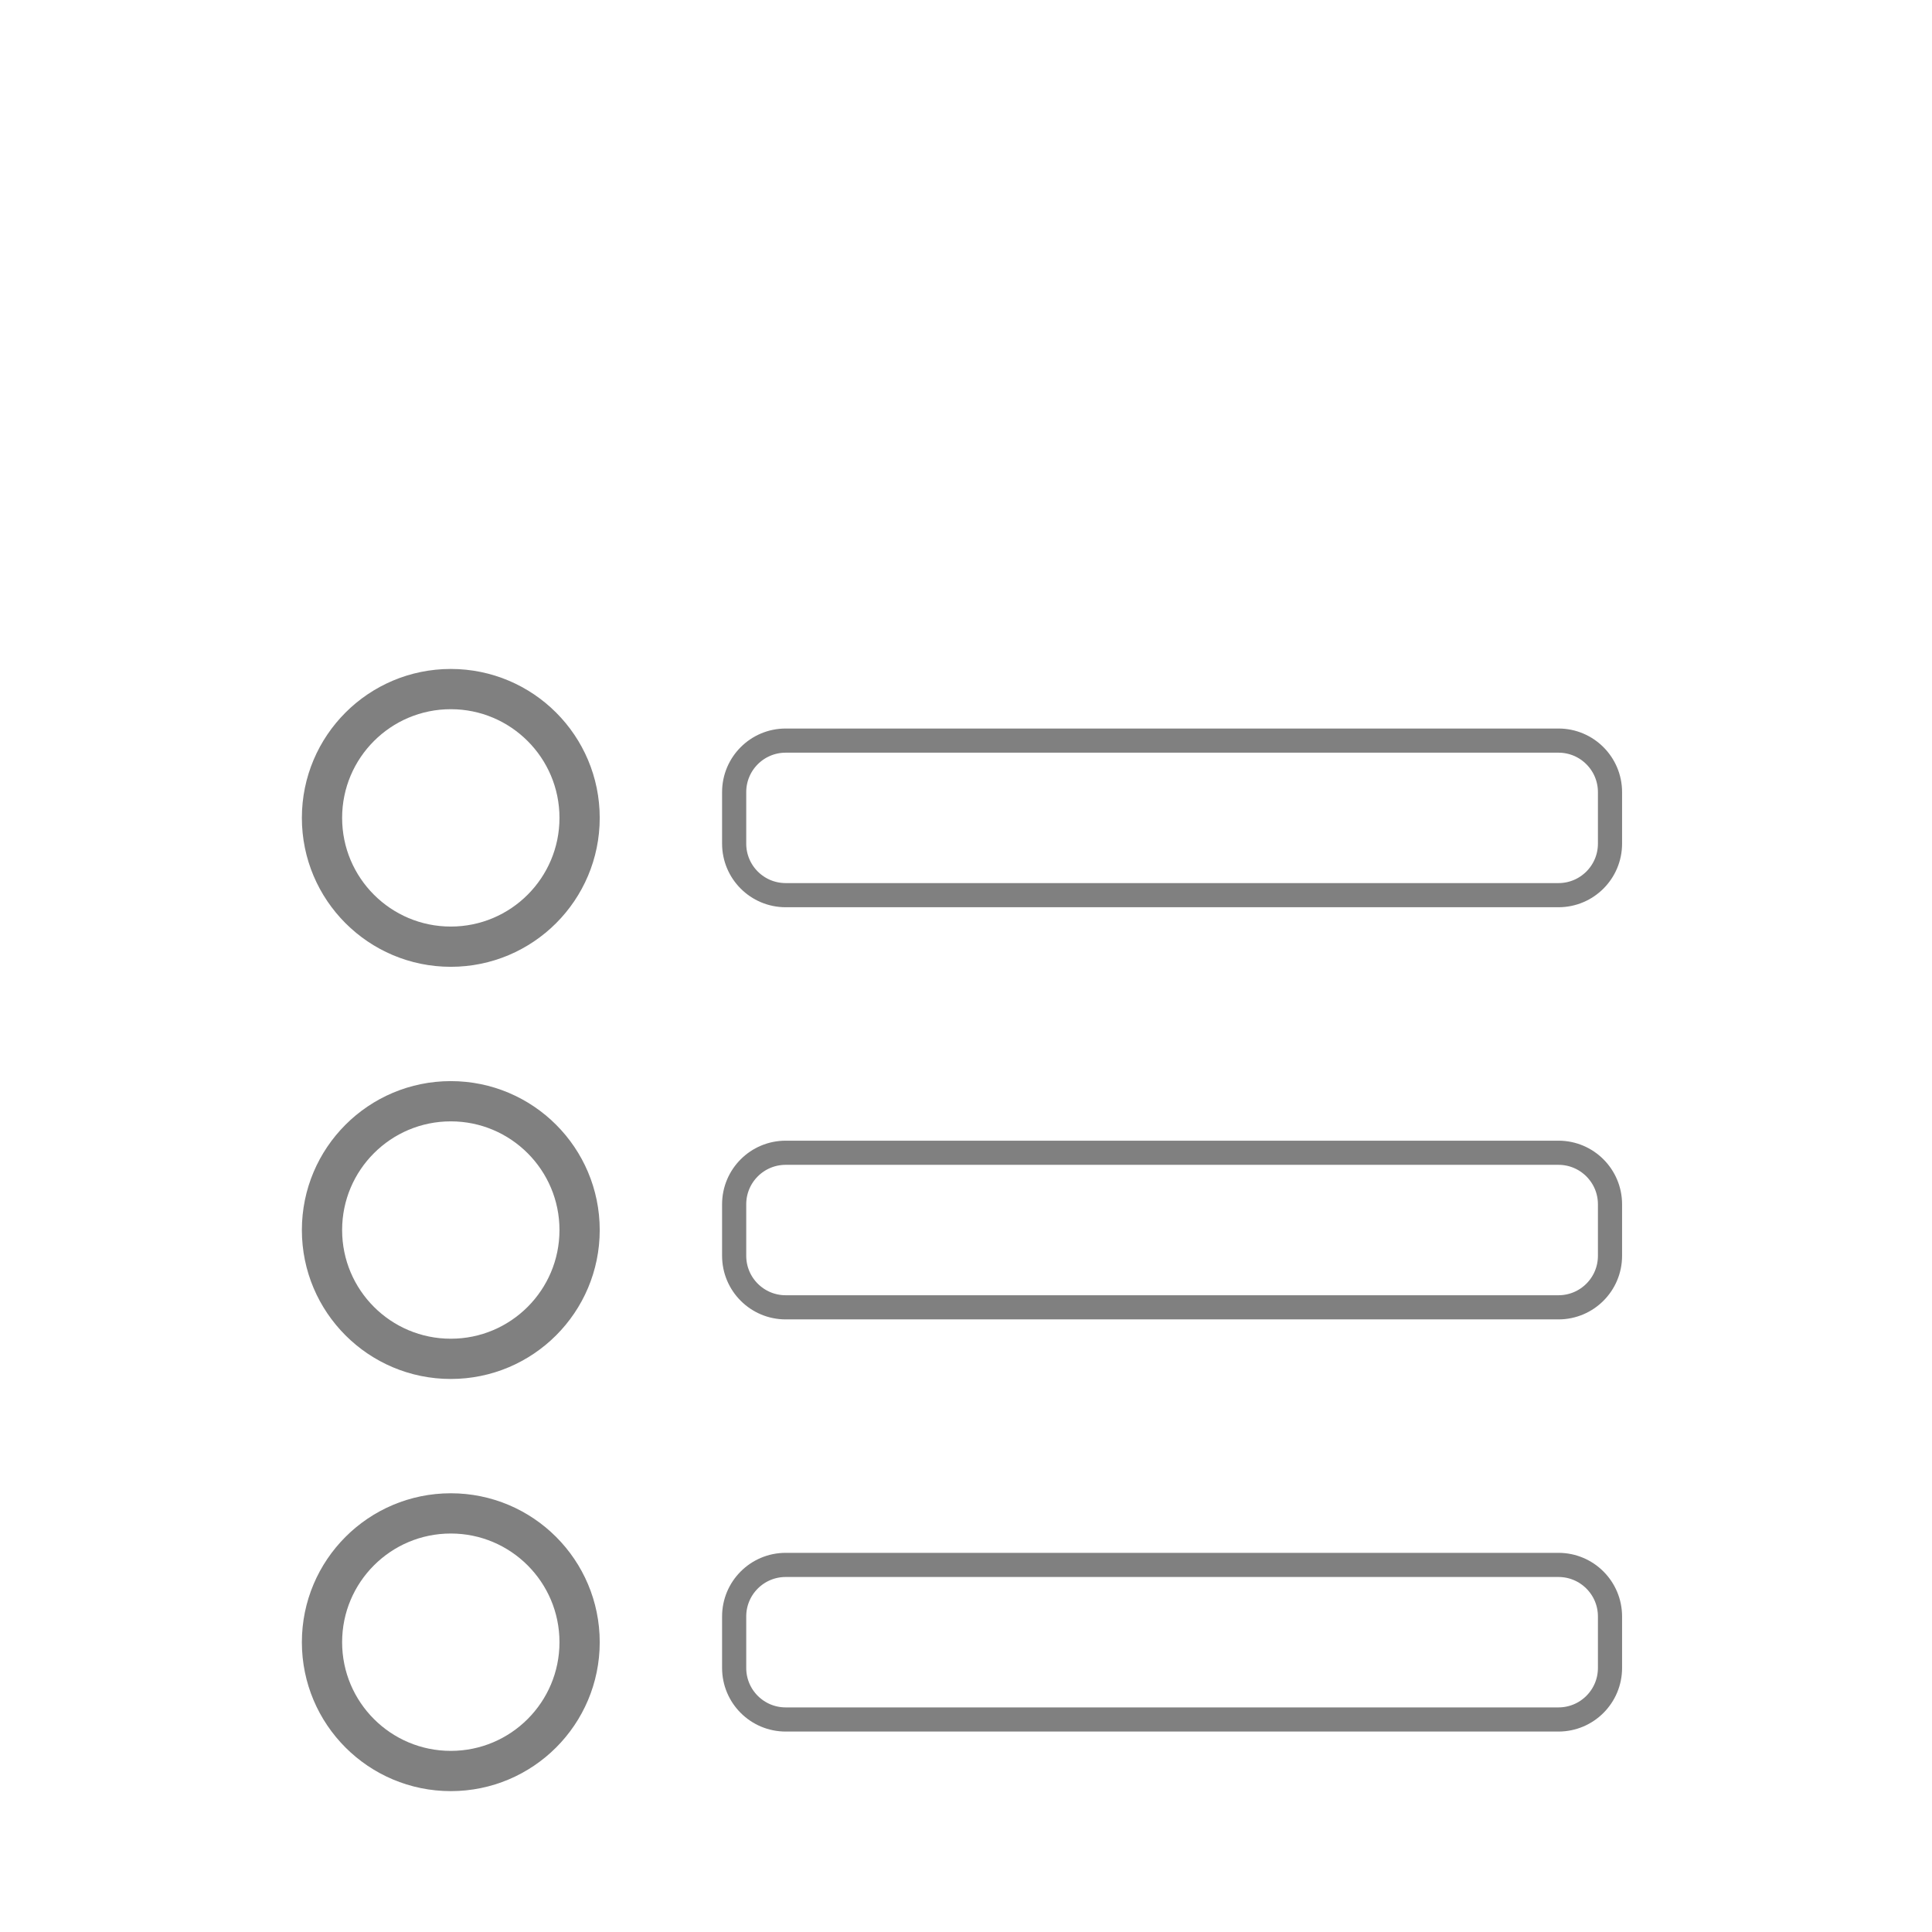 <?xml version="1.0" encoding="UTF-8" standalone="no"?><!DOCTYPE svg PUBLIC "-//W3C//DTD SVG 1.1//EN" "http://www.w3.org/Graphics/SVG/1.1/DTD/svg11.dtd"><svg width="100%" height="100%" viewBox="0 0 240 240" version="1.1" xmlns="http://www.w3.org/2000/svg" xmlns:xlink="http://www.w3.org/1999/xlink" xml:space="preserve" xmlns:serif="http://www.serif.com/" style="fill-rule:evenodd;clip-rule:evenodd;stroke-linecap:round;stroke-linejoin:round;stroke-miterlimit:1.414;"><g id="checklist"><rect x="0" y="0" width="240" height="240" style="fill:none;"/><g><path d="M72,101.6c0,8.838 -7.165,16 -16,16c-8.838,0 -16,-7.162 -16,-16c0,-8.835 7.162,-16 16,-16c8.835,0 16,7.165 16,16Z" style="fill:none;stroke:#808080;stroke-width:5px;"/><path d="M72,152.8c0,8.838 -7.165,16 -16,16c-8.838,0 -16,-7.162 -16,-16c0,-8.835 7.162,-16 16,-16c8.835,0 16,7.165 16,16Z" style="fill:none;stroke:#808080;stroke-width:5px;"/><path d="M72,204c0,8.838 -7.165,16 -16,16c-8.838,0 -16,-7.162 -16,-16c0,-8.835 7.162,-16 16,-16c8.835,0 16,7.165 16,16Z" style="fill:none;stroke:#808080;stroke-width:5px;"/><path d="M200,207.2c0,3.536 -2.867,6.4 -6.4,6.4l-96,0c-3.536,0 -6.4,-2.864 -6.4,-6.4l0,-6.4c0,-3.533 2.864,-6.4 6.4,-6.4l96,0c3.533,0 6.4,2.867 6.4,6.4l0,6.4Z" style="fill:none;stroke:#808080;stroke-width:3px;"/><path d="M200,156c0,3.536 -2.867,6.4 -6.4,6.4l-96,0c-3.536,0 -6.4,-2.864 -6.4,-6.4l0,-6.4c0,-3.533 2.864,-6.4 6.4,-6.4l96,0c3.533,0 6.4,2.867 6.4,6.4l0,6.4Z" style="fill:none;stroke:#808080;stroke-width:3px;"/><path d="M200,104.8c0,3.536 -2.867,6.4 -6.4,6.4l-96,0c-3.536,0 -6.4,-2.864 -6.4,-6.4l0,-6.4c0,-3.533 2.864,-6.4 6.4,-6.4l96,0c3.533,0 6.4,2.867 6.4,6.4l0,6.4Z" style="fill:none;stroke:#808080;stroke-width:3px;"/></g></g></svg>
